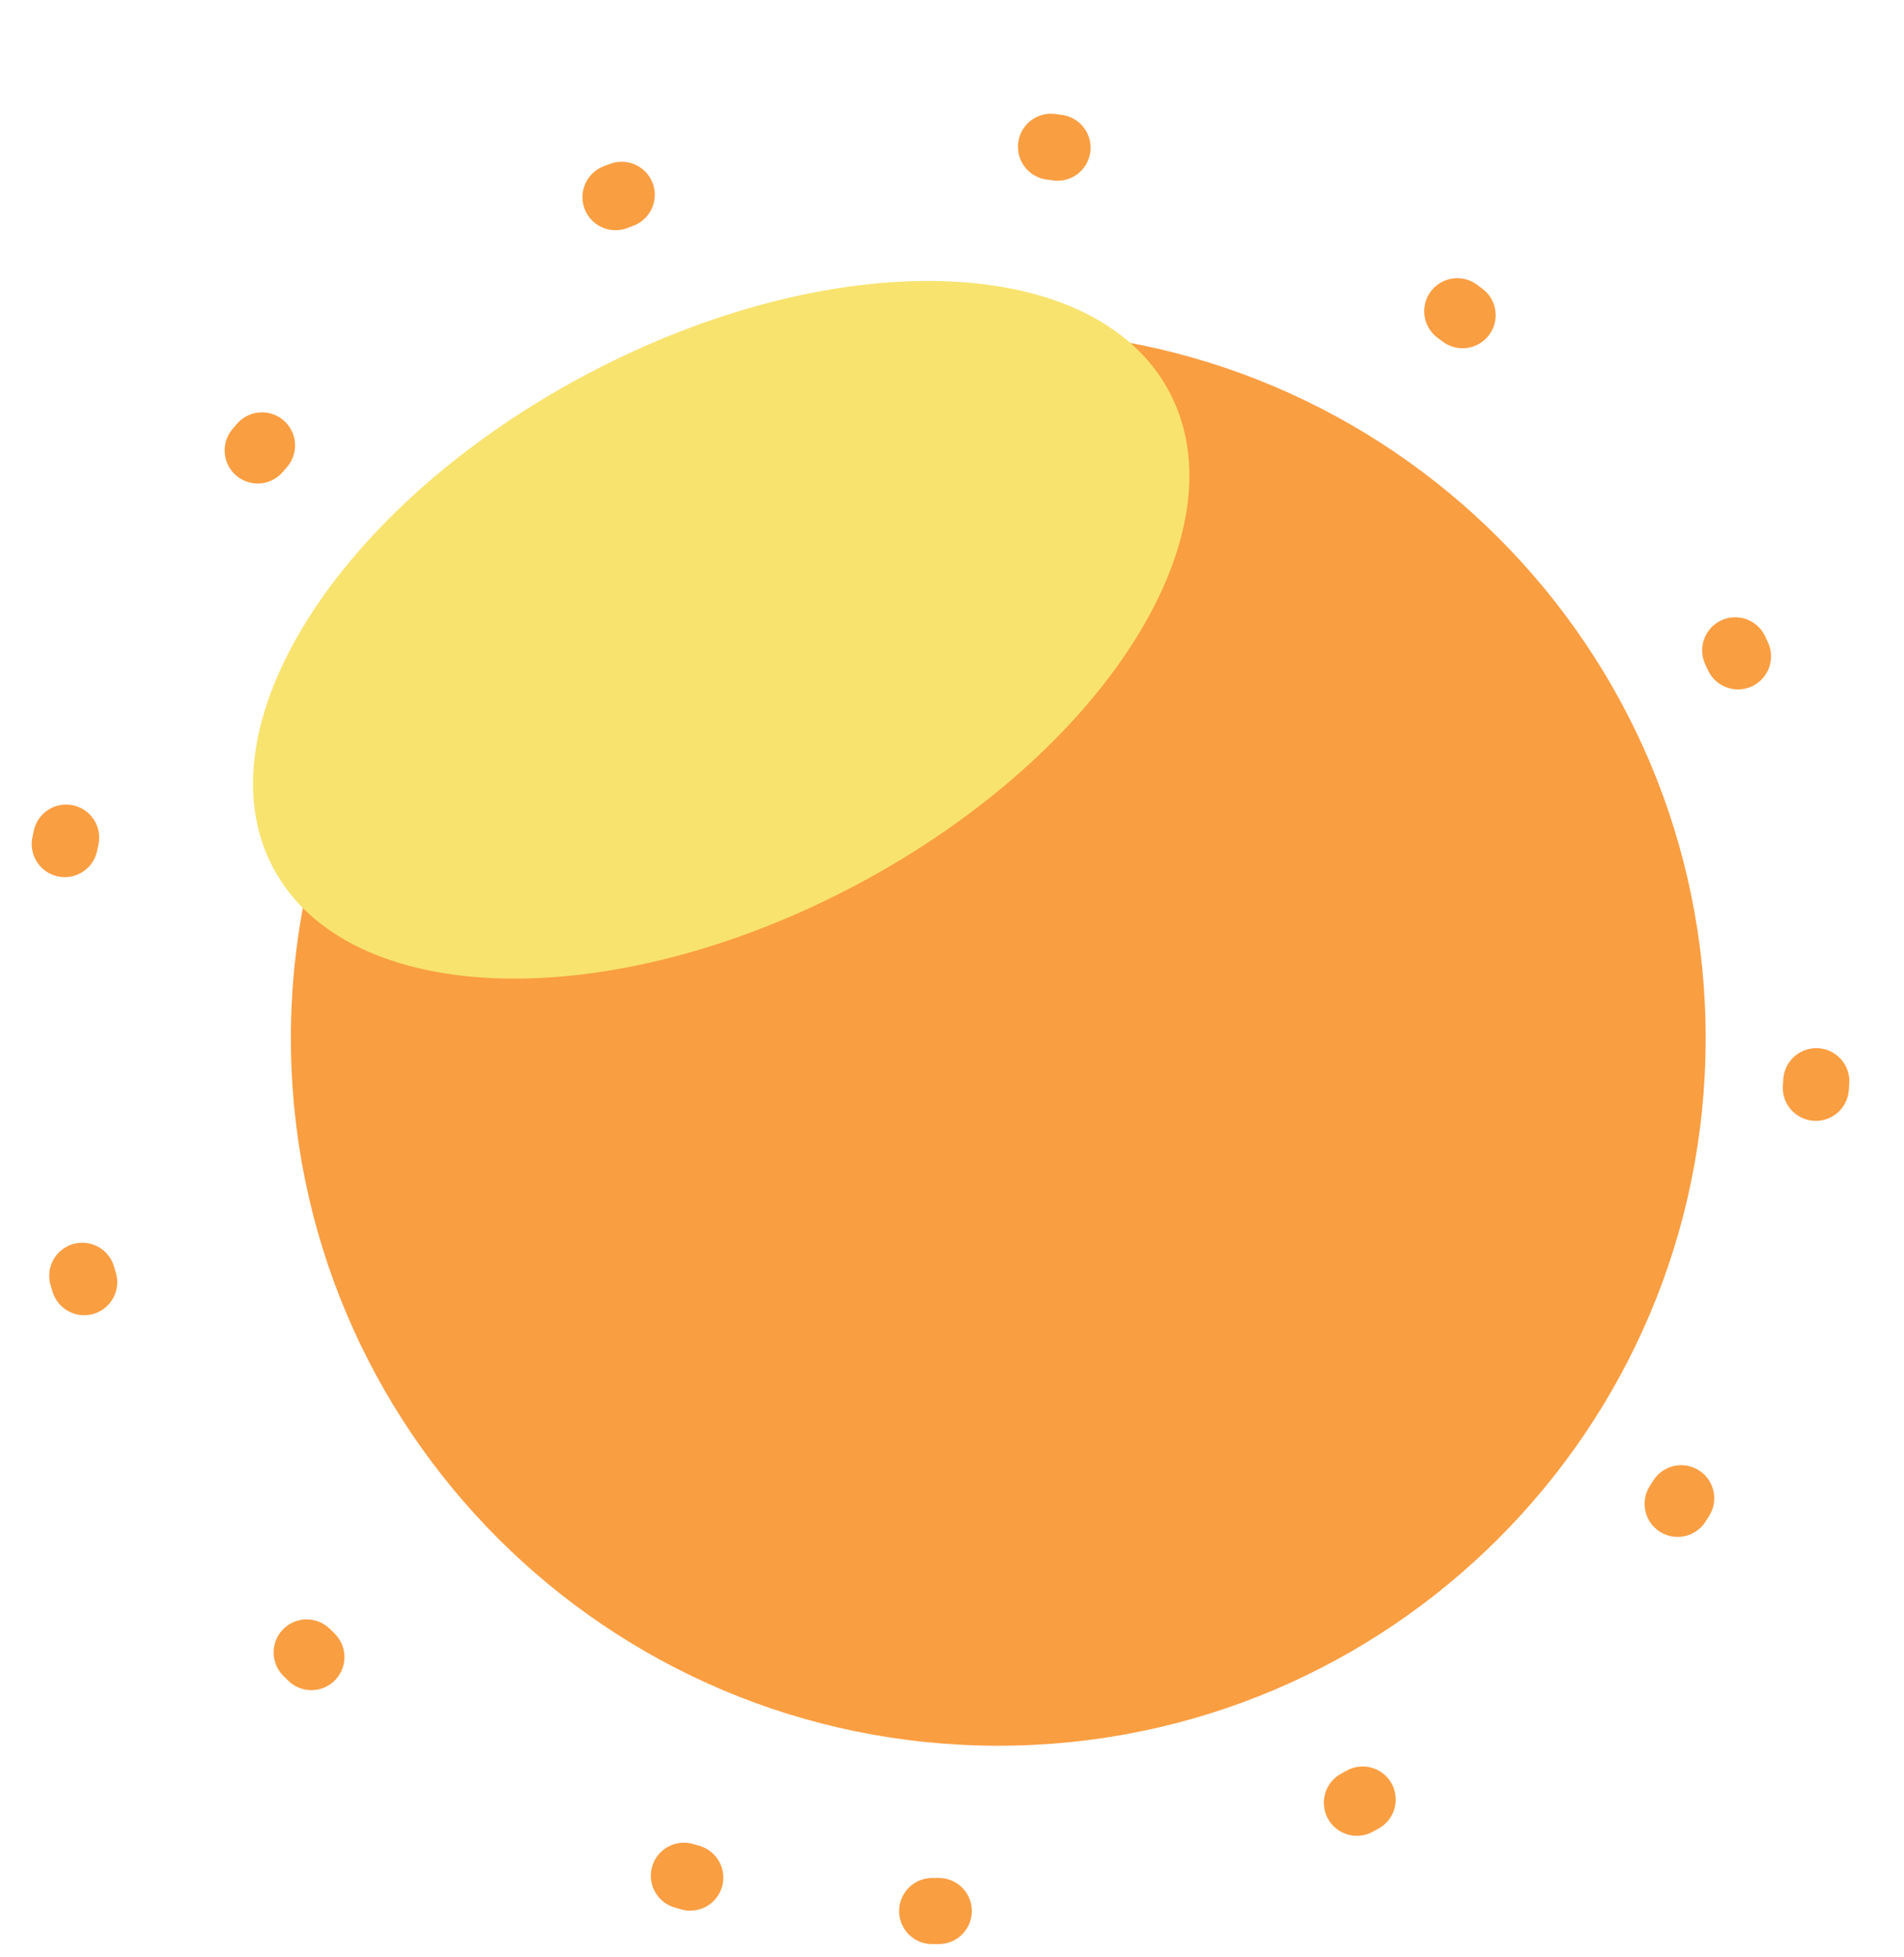 <svg width="288" height="296" viewBox="0 0 288 296" fill="none" xmlns="http://www.w3.org/2000/svg">
<g filter="url(#filter0_f)">
<g filter="url(#filter1_df)">
<path d="M141 262C200.094 262 248 214.094 248 155C248 95.906 200.094 48 141 48C81.906 48 34 95.906 34 155C34 214.094 81.906 262 141 262Z" fill="#FA9E42"/>
</g>
<path d="M141 289C215.006 289 275 229.006 275 155C275 80.994 215.006 21 141 21C66.994 21 7 80.994 7 155C7 229.006 66.994 289 141 289Z" stroke="#FA9E42" stroke-width="10" stroke-linecap="round" stroke-dasharray="1 66"/>
<g filter="url(#filter2_f)">
<path d="M129.57 133.799C167.001 113.918 188.174 80.538 176.863 59.241C165.551 37.945 126.038 36.797 88.608 56.678C51.177 76.559 30.004 109.94 41.315 131.236C52.627 152.533 92.14 153.68 129.57 133.799Z" fill="#F8E36F"/>
</g>
</g>
<defs>
<filter id="filter0_f" x="0" y="14" width="282" height="282" filterUnits="userSpaceOnUse" color-interpolation-filters="sRGB">
<feFlood flood-opacity="0" result="BackgroundImageFix"/>
<feBlend mode="normal" in="SourceGraphic" in2="BackgroundImageFix" result="shape"/>
<feGaussianBlur stdDeviation="1" result="effect1_foregroundBlur"/>
</filter>
<filter id="filter1_df" x="14" y="20" width="274" height="274" filterUnits="userSpaceOnUse" color-interpolation-filters="sRGB">
<feFlood flood-opacity="0" result="BackgroundImageFix"/>
<feColorMatrix in="SourceAlpha" type="matrix" values="0 0 0 0 0 0 0 0 0 0 0 0 0 0 0 0 0 0 127 0"/>
<feOffset dx="10" dy="2"/>
<feGaussianBlur stdDeviation="15"/>
<feColorMatrix type="matrix" values="0 0 0 0 0 0 0 0 0 0 0 0 0 0 0 0 0 0 0.25 0"/>
<feBlend mode="normal" in2="BackgroundImageFix" result="effect1_dropShadow"/>
<feBlend mode="normal" in="SourceGraphic" in2="effect1_dropShadow" result="shape"/>
<feGaussianBlur stdDeviation="2" result="effect2_foregroundBlur"/>
</filter>
<filter id="filter2_f" x="0.834" y="0.681" width="216.51" height="189.116" filterUnits="userSpaceOnUse" color-interpolation-filters="sRGB">
<feFlood flood-opacity="0" result="BackgroundImageFix"/>
<feBlend mode="normal" in="SourceGraphic" in2="BackgroundImageFix" result="shape"/>
<feGaussianBlur stdDeviation="10" result="effect1_foregroundBlur"/>
</filter>
</defs>
</svg>
